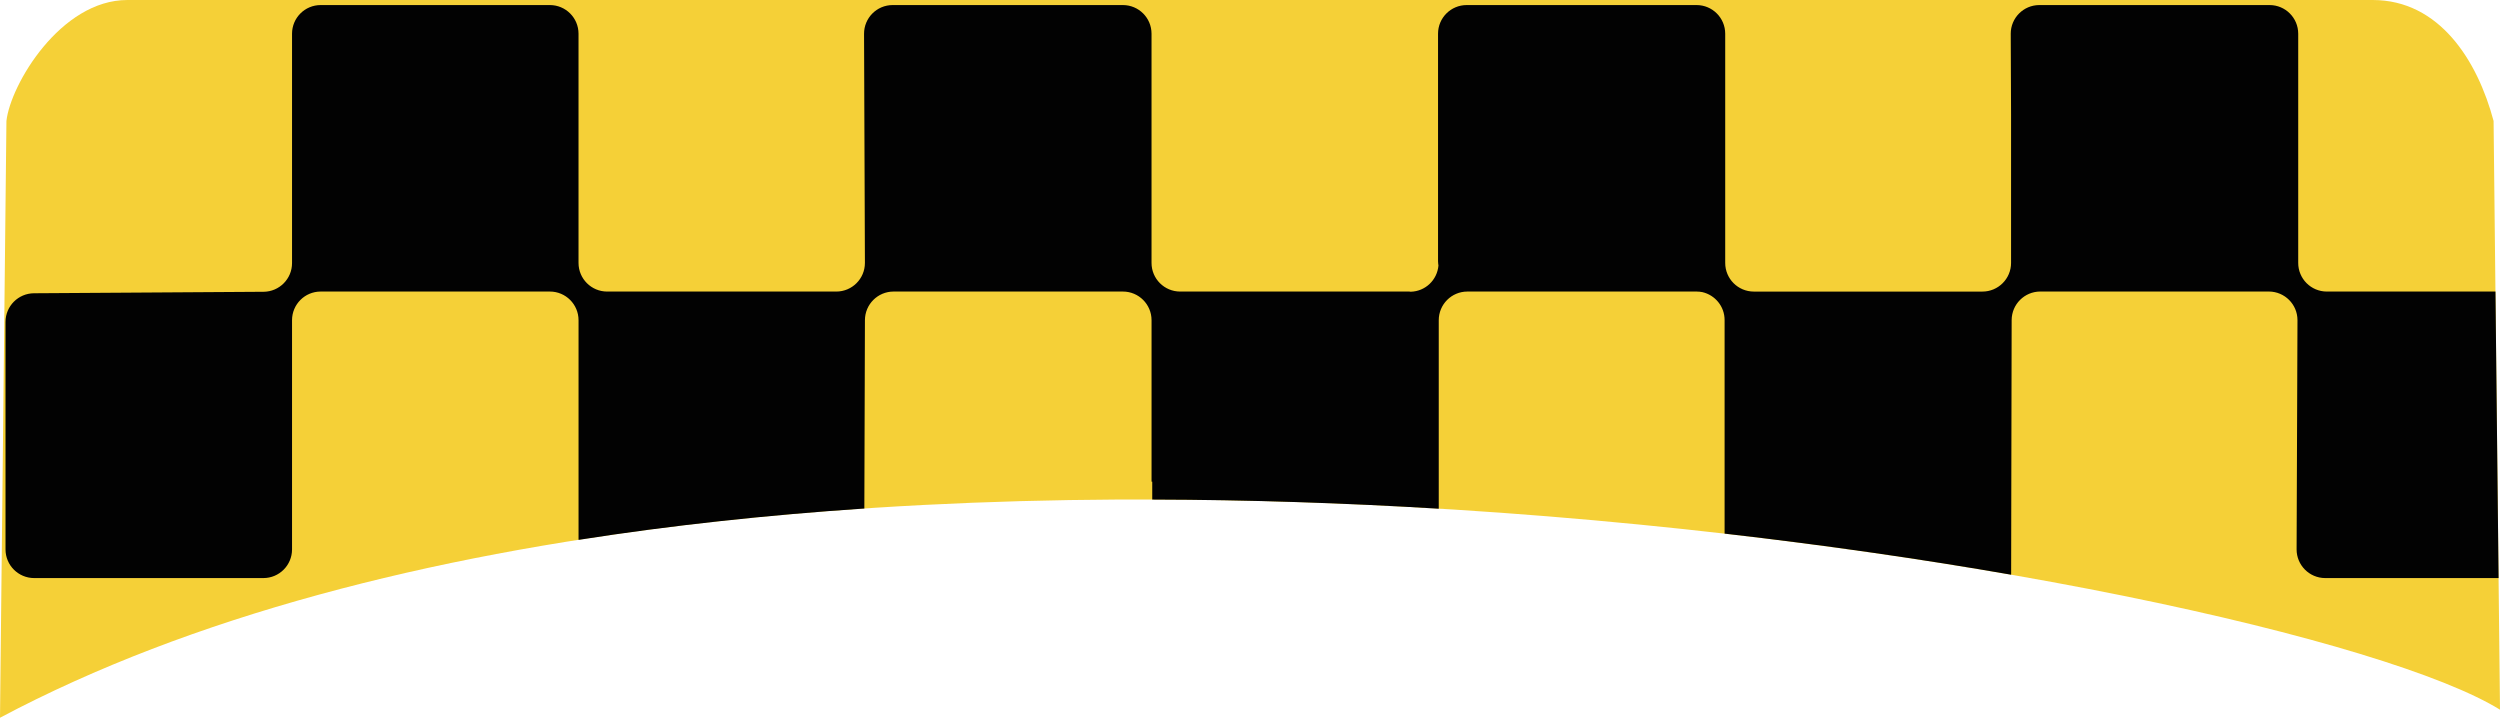 <svg version="1.1" id="图层_1" x="0px" y="0px" width="153.157px" height="43.971px" viewBox="0 0 153.157 43.971" enable-background="new 0 0 153.157 43.971" xml:space="preserve" xmlns="http://www.w3.org/2000/svg" xmlns:xlink="http://www.w3.org/1999/xlink" xmlns:xml="http://www.w3.org/XML/1998/namespace">
  <path fill="#F5D037" d="M153.157,43.478C139.57,35.078,46.936,19.021,0,43.971l0.394-36.56C0.641,5.188,3.711,0,7.804,0h137.549
	c4.093,0,6.423,3.706,7.411,7.411L153.157,43.478z" class="color c1"/>
  <path fill="#020202" d="M142.547,17.862c-0.969-0.002-1.752-0.786-1.752-1.754V2.065c0-0.969-0.785-1.755-1.754-1.755h-0.097
	c-0.002,0-0.003,0-0.005,0h-13.982c-0.002,0-0.002,0-0.004,0h-0.015c-0.003,0-0.005,0-0.007,0c-0.969,0.003-1.752,0.792-1.748,1.763
	l0.02,4.936v9.099c0,0.97-0.787,1.755-1.756,1.755h-14.006c-0.967-0.002-1.75-0.786-1.75-1.754V2.065
	c0-0.969-0.786-1.755-1.755-1.755H103.9c-0.002,0-0.003,0-0.005,0H89.854c-0.971,0-1.756,0.786-1.756,1.755v13.938
	c0,0.091,0.014,0.179,0.025,0.267c-0.076,0.882-0.799,1.578-1.697,1.602c-0.028-0.001-0.055-0.01-0.084-0.01H72.302
	c-0.97,0-1.756-0.785-1.756-1.755V2.065c0-0.969-0.785-1.755-1.755-1.755H54.689c-0.003,0-0.005,0-0.007,0
	c-0.969,0.003-1.752,0.792-1.748,1.763L52.987,16.1c0,0.002,0,0.005,0,0.007c0,0.97-0.786,1.755-1.755,1.755H37.197
	c-0.969,0-1.755-0.785-1.755-1.755V2.065c0-0.969-0.786-1.755-1.755-1.755H19.646c-0.97,0-1.755,0.786-1.755,1.755v14.055
	c0,0.965-0.779,1.748-1.744,1.755L2.082,17.966c-0.965,0.006-1.744,0.79-1.744,1.755v13.938c0,0.97,0.786,1.755,1.756,1.755h14.041
	c0.97,0,1.756-0.785,1.756-1.755V19.617c0-0.97,0.785-1.756,1.755-1.756h14.042c0.969,0,1.755,0.786,1.755,1.756v13.457
	c5.706-0.896,11.575-1.522,17.509-1.921l0.036-11.543c0.004-0.967,0.789-1.749,1.755-1.749h14.049c0.97,0,1.755,0.786,1.755,1.756
	v9.893c0.014,0,0.028,0,0.042,0v1.094c5.924,0.015,11.807,0.213,17.553,0.561V19.617c0-0.97,0.785-1.756,1.755-1.756h14.042
	c0.12,0,0.237,0.013,0.351,0.035c0.78,0.18,1.363,0.875,1.363,1.708v13.087c6.241,0.716,12.146,1.574,17.555,2.517l0.031-15.599
	c0.004-0.967,0.789-1.749,1.756-1.749H139c0.967,0.004,1.75,0.787,1.75,1.755c0,0.003,0,0.005,0,0.007l-0.054,14.027
	c-0.004,0.972,0.779,1.761,1.748,1.765c0.002,0,0.005,0,0.007,0h10.619l-0.191-17.554L142.547,17.862L142.547,17.862z" class="color c2"/>
</svg>